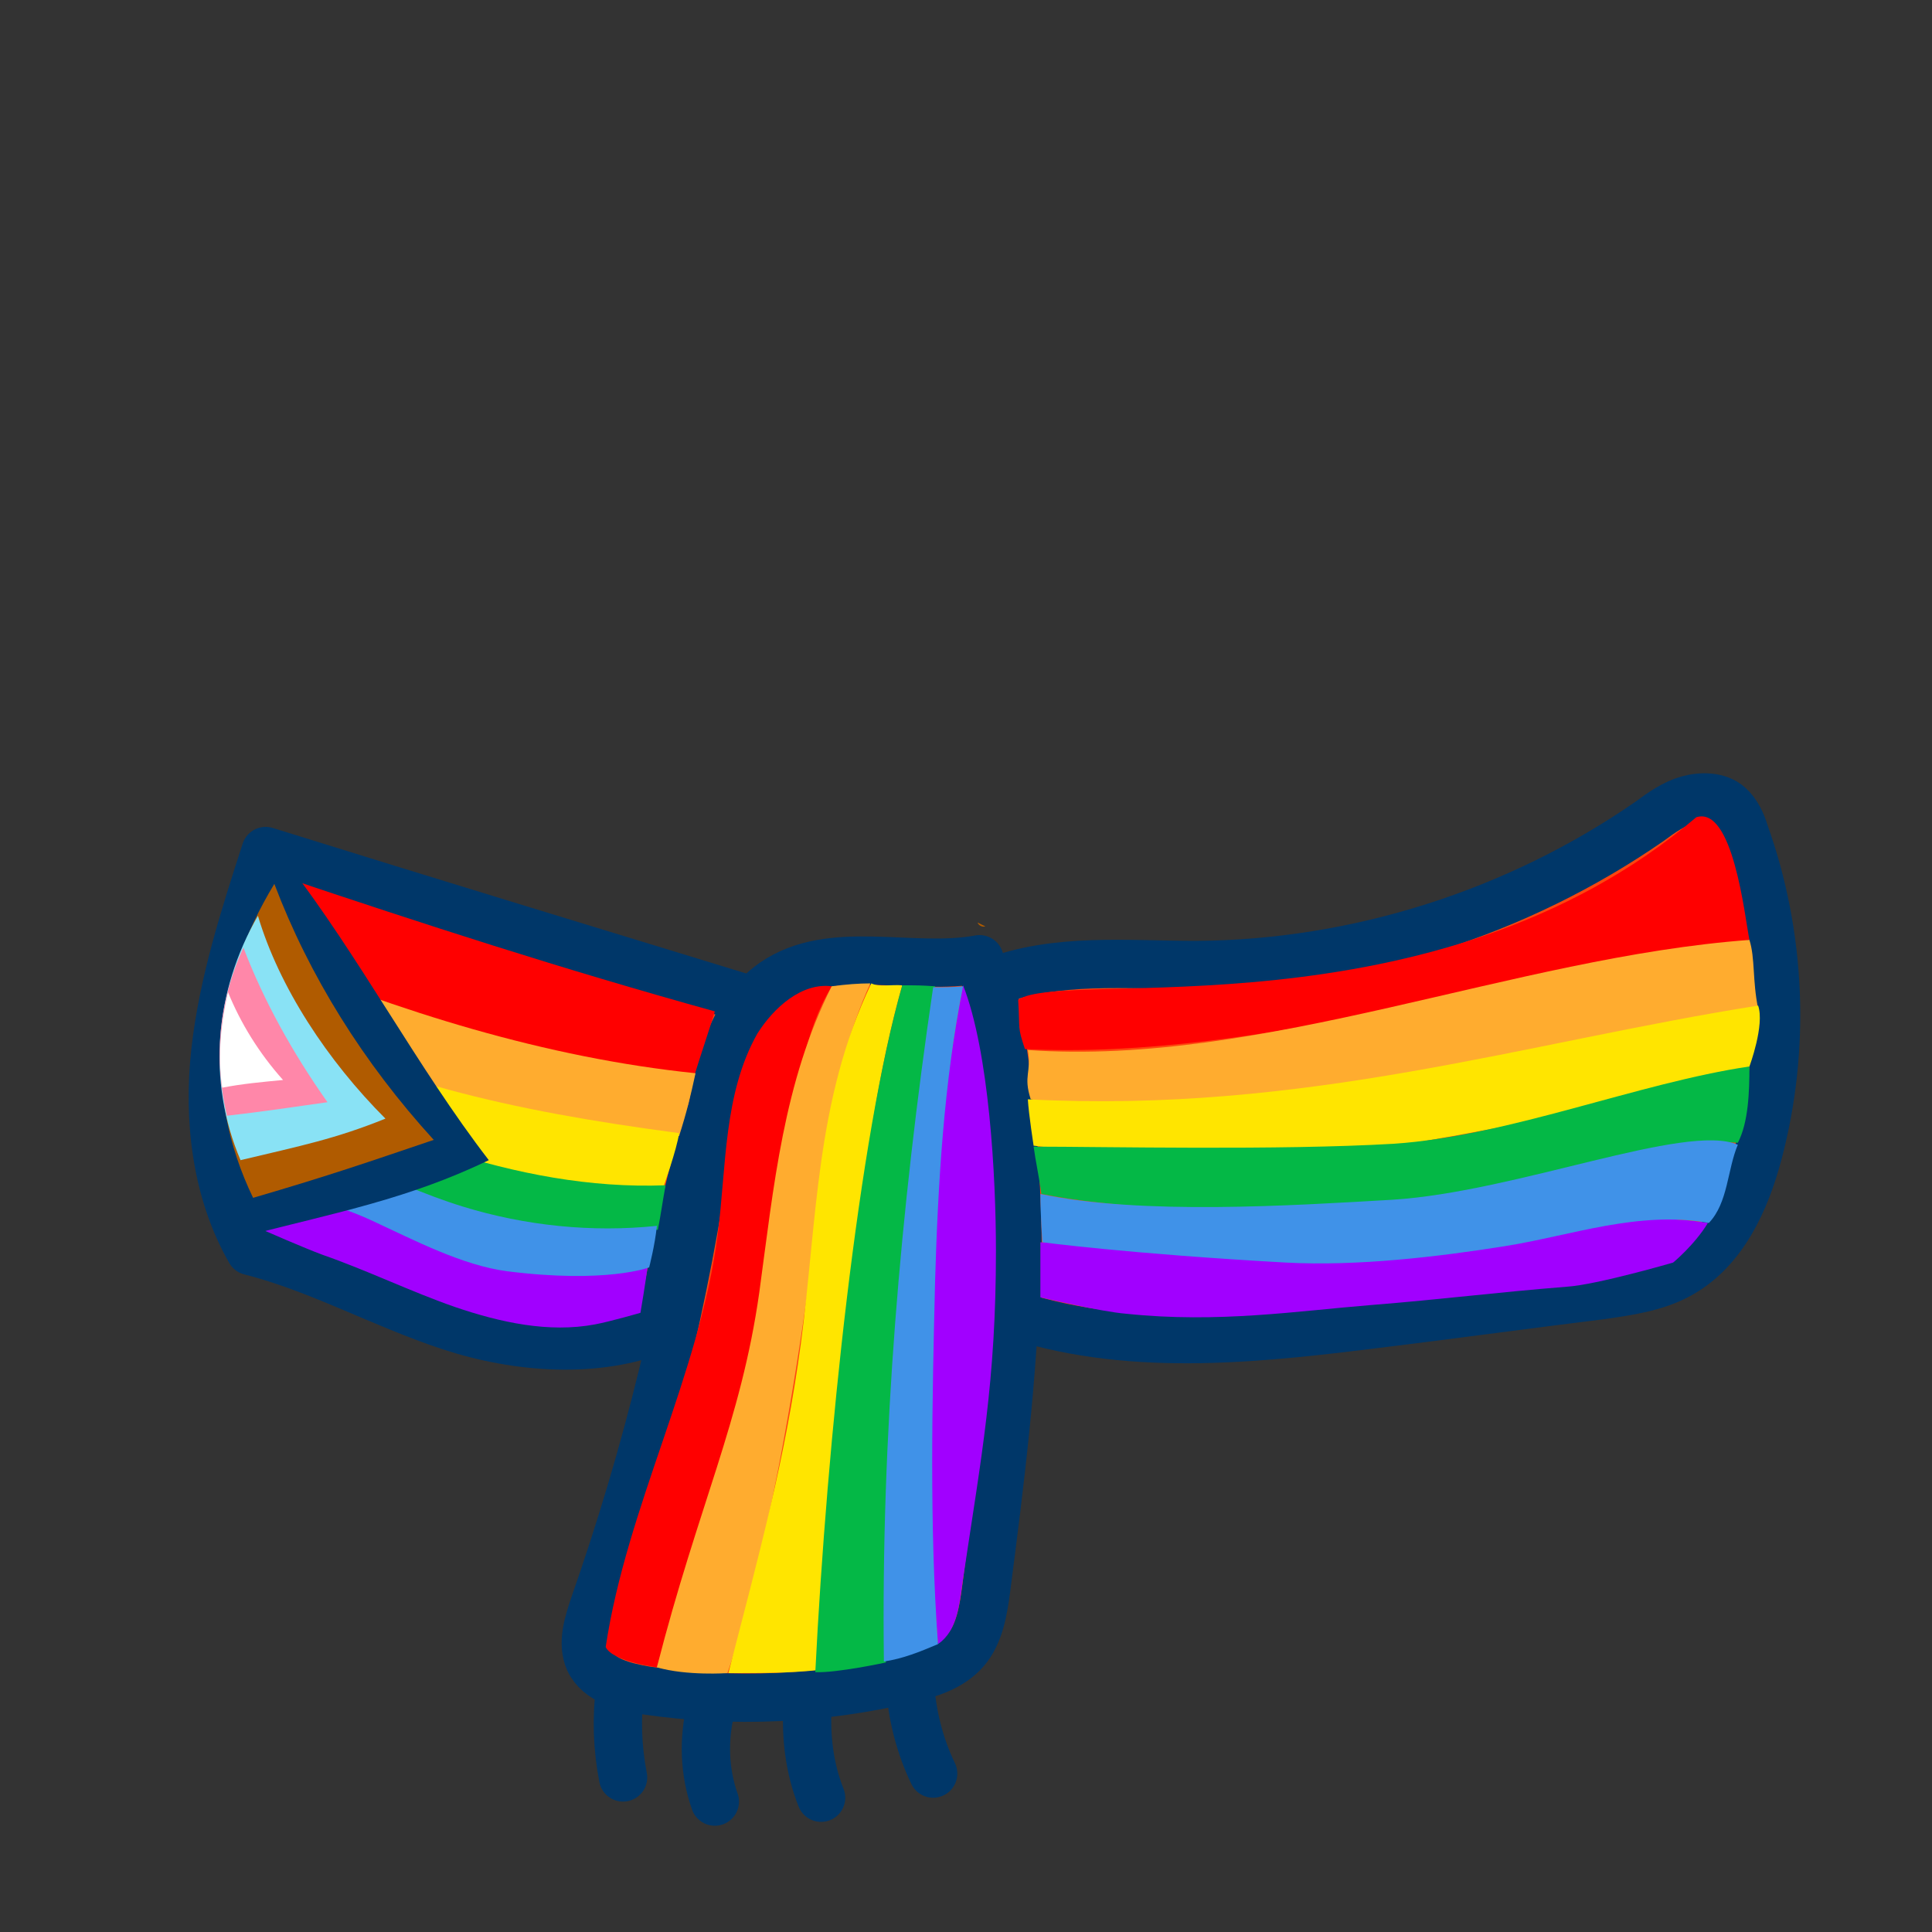 <?xml version="1.0" encoding="utf-8"?>
<!-- Generator: Adobe Illustrator 25.2.3, SVG Export Plug-In . SVG Version: 6.00 Build 0)  -->
<svg version="1.1" xmlns="http://www.w3.org/2000/svg" xmlns:xlink="http://www.w3.org/1999/xlink" x="0px" y="0px"
	 viewBox="0 0 200 200" style="enable-background:new 0 0 200 200;" xml:space="preserve">
<rect x="0" y="0" width="200" height="200" fill="#333333" stroke="none"/>
<style type="text/css">
	.st0{fill:#FFAC2F;}
	.st1{fill:none;stroke:#003769;stroke-width:5;stroke-linecap:round;stroke-linejoin:round;stroke-miterlimit:10;}
	.st2{fill:#FFFFFF;stroke:#003769;stroke-width:5;stroke-linecap:round;stroke-linejoin:round;stroke-miterlimit:10;}
	.st3{fill:#003769;stroke:#003769;stroke-width:5;stroke-linecap:round;stroke-linejoin:round;stroke-miterlimit:10;}
	.st4{fill:#FE450E;stroke:#FE450E;stroke-width:5;stroke-linecap:round;stroke-linejoin:round;stroke-miterlimit:10;}
	.st5{fill:#FFFFFF;}
	.st6{fill:#FE450E;stroke:#003769;stroke-width:5;stroke-linecap:round;stroke-linejoin:round;stroke-miterlimit:10;}
	.st7{fill:#003769;}
	.st8{fill:#FE450E;}
	.st9{fill:#FF0000;}
	.st10{fill:#FFE500;}
	.st11{fill:#A100FF;}
	.st12{fill:#04B846;}
	.st13{fill:#4092E8;}
	.st14{fill:#B05B00;}
	.st15{fill:#89E2F5;}
	.st16{fill:#FF87A9;}
	.st17{fill:none;stroke:#003769;stroke-width:3;stroke-linecap:round;stroke-linejoin:round;stroke-miterlimit:10;}
	.st18{fill:#FFFFFF;stroke:#003769;stroke-width:3;stroke-linecap:round;stroke-linejoin:round;stroke-miterlimit:10;}
	.st19{fill:none;stroke:#FFFFFF;stroke-width:4;stroke-linecap:round;stroke-linejoin:round;stroke-miterlimit:10;}
	.st20{fill:none;stroke:#003769;stroke-width:4;stroke-linecap:round;stroke-linejoin:round;stroke-miterlimit:10;}
</style>
<g id="Calque_2">
	<g id="Calque_5">
	</g>
</g>
<g id="Calque_4">
</g>
<g id="Calque_24">
</g>
<g id="Calque_25">
</g>
<g id="Calque_26">
</g>
<g id="Calque_27">
</g>
<g id="Calque_28">
</g>
<g id="Calque_29">
</g>
<g id="Calque_30">
</g>
<g id="Calque_31">
</g>
<g id="Calque_32">
</g>
<g id="Calque_33">
</g>
<g id="Calque_34">
</g>
<g id="Calque_35">
</g>
<g id="Calque_7">
</g>
<g id="Calque_10">
</g>
<g id="Calque_11">
</g>
<g id="Calque_12">
</g>
<g id="Calque_13">
</g>
<g id="Calque_3">
</g>
<g id="Calque_14">
</g>
<g id="Calque_15">
</g>
<g id="Calque_16">
</g>
<g id="Calque_19">
</g>
<g id="Calque_20">
</g>
<g id="Calque_17">
</g>
<g id="Calque_6">
</g>
<g id="Calque_9">
</g>
<g id="Calque_8">
</g>
<g id="Calque_18">
	<path class="st1" d="M64.2,174.7c-0.4,3.1-0.3,6.2,0.3,9.3"/>
	<path class="st1" d="M73.6,176.8c-0.8,3.2-0.7,6.6,0.4,9.7"/>
	<path class="st1" d="M83.6,176.6c-0.2,3.2,0.2,6.5,1.4,9.5"/>
	<path class="st1" d="M94.2,174.3c0.2,3.2,1,6.4,2.4,9.3"/>
	<path class="st6" d="M102.6,101.7c6.7-2.6,14.1-1.8,21.2-1.8c16.7-0.1,33.3-5.4,47-14.9c1.2-0.9,2.5-1.8,3.9-2.2s3.2-0.4,4.3,0.6
		c0.8,0.7,1.3,1.8,1.6,2.8c3.8,10.6,4.3,22.3,1.4,33.2c-1.3,4.9-3.6,10-8.1,12.5c-2.5,1.4-5.5,1.8-8.3,2.2
		c-7.3,0.9-14.6,1.9-21.9,2.8c-12.8,1.6-26.1,3.2-38.4-0.7C105.6,124.3,104.8,112.7,102.6,101.7z"/>
	<path class="st6" d="M78.6,103.8c-17-5.2-34.1-10.4-51.1-15.7c-2.2,6.8-4.4,13.6-5.2,20.7s0.1,14.6,3.6,20.7
		c7.1,1.8,13.7,5.5,20.7,7.8c7,2.3,15.2,2.9,21.8,0.2C70.6,125.9,72.7,114,78.6,103.8z"/>
	<path class="st6" d="M101.4,99.3c-7.1,1.3-15.3-1.7-21.3,2.4c-4.9,3.4-6,10.1-6.8,16.1c-2.3,16.5-6.3,32.7-11.8,48.4
		c-0.6,1.8-1.3,3.9-0.5,5.7c1,2.1,3.6,2.7,5.9,3.1c9,1.3,18.2,0.9,27-1.2c2.2-0.5,4.5-1.2,6-2.9c1.5-1.7,1.9-4.2,2.2-6.5
		C104.9,142.7,107.7,120.3,101.4,99.3z"/>
	<path class="st9" d="M29.1,90.7c14.9,5,28.7,9.5,44.9,14c-0.7,2.3-1.5,4.6-2.2,6.9c-15.3-2.2-30.7-6.7-44.9-12.8
		C27.4,96.3,28.6,93.6,29.1,90.7z"/>
	<path class="st9" d="M86.1,102.1c-2.9,4.8-3.6,10.6-4.3,16.2c-2,16.8-4.7,33.8-11.9,49.2c-0.7,1.5-1.9,5.1-1.9,5.1
		s-4.6-0.6-5.3-2.1c2.2-14.6,9.7-28.1,11.6-42.7c0.9-7.1,0.6-14.6,4.1-20.8C80.1,104.3,83,101.7,86.1,102.1z"/>
	<path class="st0" d="M26.9,98.7c14.3,6,29.6,10.8,45.1,12.4c-0.5,2.3-0.9,4-1.7,6.5c-7.8,0.5-15.7-0.9-23.2-3.2
		c-7.5-2.3-14.7-5.6-21.8-8.8C25.8,102.8,26.3,100.5,26.9,98.7z"/>
	<path class="st0" d="M86.1,102.1c-5,9.9-6,20.7-7.5,31.7c-1.9,13.4-6.3,22-10.6,38.8c3.1,0.9,7.3,0.6,7.3,0.6s4.4-11.9,8.2-38.8
		c1.6-11.2,1.9-22.3,6.6-32.6C88.9,101.8,87.6,101.9,86.1,102.1z"/>
	<path class="st10" d="M25.2,104.8c14.7,7.1,27,10.1,45.1,12.5c-0.2,1.6-1.7,5.8-1.7,5.8s-8.5,0-20.1-2.5c-13.2-2.9-24-9.4-24-9.4
		S24.6,106.6,25.2,104.8z"/>
	<path class="st10" d="M90.2,101.8c-5.8,12.1-5.6,24.6-7.3,37.3c-1.6,11.9-4.3,21.7-7.5,34.1c3.9,0,6.1,0,9.2-0.3
		c1-11.3,2.1-22.6,3.1-33.8c1.2-12.5,2.3-25,5.7-37.1C92.3,101.9,91,102.2,90.2,101.8z"/>
	<path class="st11" d="M25.6,122.3c5.9-0.3,11.3,3.3,16.7,5.6c7.8,3.4,16.5,4.3,24.8,2.7c-0.2,1.8-0.8,5.3-0.8,5.3s-3.1,0.9-4.7,1.2
		c-4.8,0.9-9.8-0.2-14.5-1.8c-4.6-1.6-9.1-3.8-13.7-5.4c-1.9-0.7-6-2.5-6-2.5S26.3,124.8,25.6,122.3z"/>
	<path class="st11" d="M99.7,102c-4.1,21.3-4.4,45.6-2.6,68.2c2-1.4,2.2-4,2.6-6.8c1.9-12.7,3.4-20.4,3.4-33.9
		C103.1,121.8,102.4,108.9,99.7,102z"/>
	<path class="st12" d="M24.9,117.8c6,0.7,11.5,3.7,17.1,5.9c8.3,3.1,17.3,4.4,26.1,3.6c0.3-1.5,0.5-3,0.8-4.6
		c-7.8,0.3-15.5-1.2-22.9-3.6s-14.5-5.6-21.5-8.9C24.2,112.8,24.3,115.5,24.9,117.8z"/>
	<path class="st13" d="M24.6,117.3c8.4,0.6,15.2,5.1,23.3,7.6c6.5,2,13.4,2.7,20.1,2c-0.2,2-0.8,4.3-0.8,4.3s-4.4,1.7-14.7,0.4
		c-4.6-0.6-9.6-3.2-13.9-5.2s-8-2.7-12.7-2.5C25.3,121.9,25.1,120,24.6,117.3z"/>
	<path class="st9" d="M175.6,84.6c-27.1,23-65.5,15.6-70.2,18.9c0.2,3.2-0.1,2.7,0.7,5.1c24.3,1.2,52-8.2,75-11.3
		C180.6,94.8,179.4,83.4,175.6,84.6z"/>
	<path class="st0" d="M181.1,97.3c-24.4,1.8-50.2,13.1-74.7,11.4c0.4,2.4-0.5,2.6,0.3,5.1c12.2,2.2,28.7-1.7,40.8-2.4
		c12.1-0.7,22.8-5.3,34.5-7C181.4,101.5,181.7,99.2,181.1,97.3z"/>
	<path class="st10" d="M182,104.1c-24.1,3.8-46.8,11.2-75.6,9.7c0.1,1.6,0.6,4.8,0.6,4.8s21.8,2.8,40-0.4
		c21.3-3.6,34.1-7.8,34.1-7.8S182.7,106.1,182,104.1z"/>
	<path class="st11" d="M176.8,126.6c-9.2-1.5-16.7,1.5-25.4,2.7c-12.6,1.7-31.8-0.2-43.7-0.7c0,1.8,0,5.7,0,5.7s6.3,1.5,8.9,1.7
		c9.5,1,17.8-0.3,25.3-0.9c7.5-0.6,12.8-1.3,20.3-1.9c3.1-0.2,11-2.5,11-2.5S175.4,128.9,176.8,126.6z"/>
	<path class="st12" d="M179.9,118.3c-9.5-0.7-16.5,4.4-25.6,5.3c-13.4,1.3-32.7,2.7-46.5,0c-0.2-1.6-0.6-3.4-0.8-4.9
		c7.3,0,25.4,0.4,37.3-0.3c11.9-0.8,25.3-6.3,36.8-8C181.1,113,181,116.2,179.9,118.3z"/>
	<path class="st13" d="M179.9,118.5c-5.4-2.3-22.9,4.9-35.8,5.7c-10.4,0.6-25.9,1.6-36.4-0.6c0,2,0.2,5,0.2,5s9,1.2,25.2,2.1
		c7.4,0.4,15.8-0.6,22.7-1.7c6.9-1.1,13.8-3.7,21.1-2.4C178.9,124.5,178.8,121.1,179.9,118.5z"/>
	<path class="st12" d="M93.4,102c-4.5,15.7-7.8,47.1-9,71.1c2.2,0.1,7.3-1,7.3-1s0.2-4.2,0.2-6.8c0.1-21.3,1.6-42.1,4.9-63.2
		C95.3,102,95,102,93.4,102z"/>
	<path class="st13" d="M99.7,102.1c-2,9.9-2.6,20.5-2.9,30.5c-0.3,12.5-0.6,25.1,0.3,37.6c-1.9,0.8-3.6,1.5-5.6,1.8
		c-0.3-23.4,1.7-46.7,5.1-69.8C97.8,102.2,98.5,102.2,99.7,102.1z"/>
	<path class="st7" d="M29.7,89.3c7.5,9.7,13.5,21.2,20.9,30.8c-8.3,4-15.7,5.4-25,7.8c-4.4-6-5.2-13.1-3.9-19.8S26.3,95.1,29.7,89.3
		z"/>
	<path class="st14" d="M28.4,91.5C32,101,37.6,110,44.9,118c-6.8,2.3-10.5,3.6-18.7,6C20.9,113,22.2,101.7,28.4,91.5z"/>
	<path class="st14" d="M102,95.9c-0.3,0.1-0.7-0.1-0.8-0.4"/>
	<path class="st15" d="M26.7,94.8c2.2,7.4,7.2,15,13.2,21c-5.2,2.1-8.7,2.8-15,4.3C21.4,111.9,22.2,102.6,26.7,94.8z"/>
	<path class="st16" d="M25.2,98.1c2.1,5.5,5.1,10.9,8.7,16c-3.5,0.5-6.9,1-10.4,1.4C22.1,109.8,22.6,103.7,25.2,98.1z"/>
	<path class="st5" d="M23.6,102.7c1.3,3.2,3.2,6.3,5.7,9.1c-2.1,0.2-4.3,0.4-6.3,0.8C22.5,109.2,22.9,105.7,23.6,102.7z"/>
</g>
<g id="Calque_21">
</g>
<g id="Calque_22">
</g>
<g id="Calque_23">
</g>
</svg>
